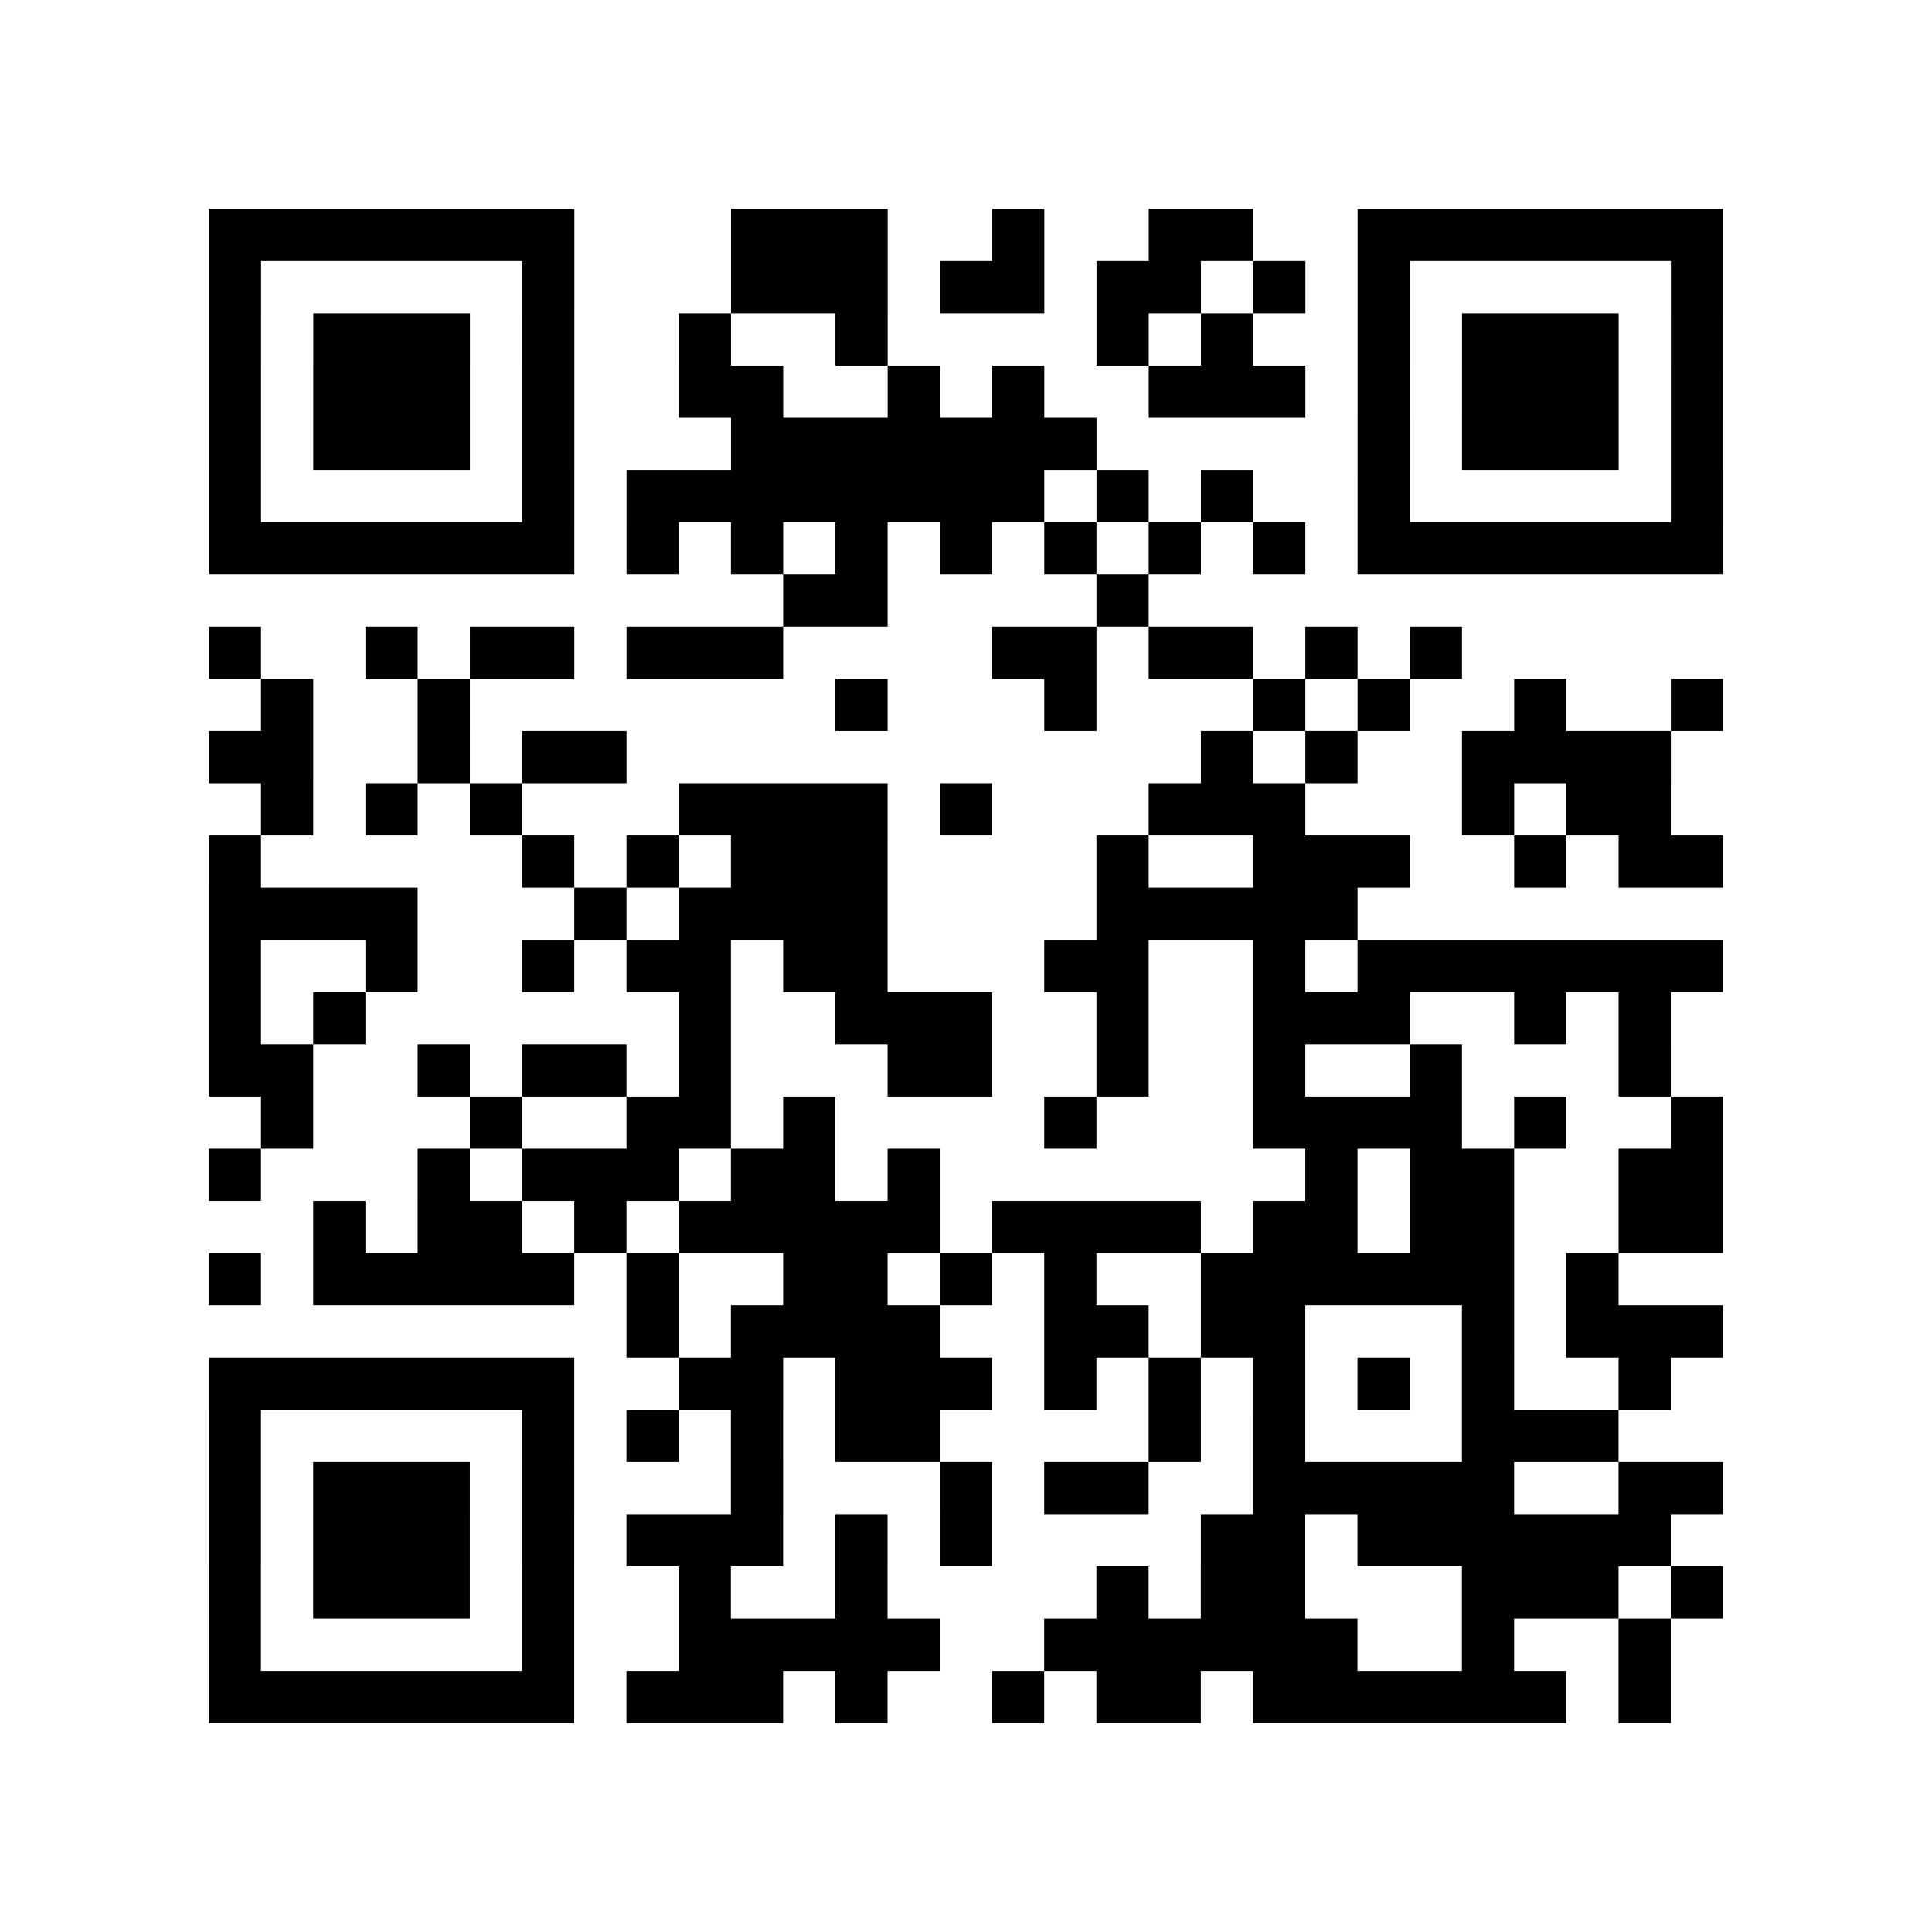 <?xml version="1.0" encoding="utf-8"?>
<svg xmlns="http://www.w3.org/2000/svg" width="3700" height="3700" class="segno"><path transform="scale(100)" class="qrline" stroke="#000" d="M4 4.5h7m3 0h3m2 0h1m2 0h2m2 0h7m-29 1h1m5 0h1m3 0h3m1 0h2m1 0h2m1 0h1m1 0h1m5 0h1m-29 1h1m1 0h3m1 0h1m2 0h1m2 0h1m4 0h1m1 0h1m2 0h1m1 0h3m1 0h1m-29 1h1m1 0h3m1 0h1m2 0h2m2 0h1m1 0h1m2 0h3m1 0h1m1 0h3m1 0h1m-29 1h1m1 0h3m1 0h1m3 0h7m5 0h1m1 0h3m1 0h1m-29 1h1m5 0h1m1 0h8m1 0h1m1 0h1m2 0h1m5 0h1m-29 1h7m1 0h1m1 0h1m1 0h1m1 0h1m1 0h1m1 0h1m1 0h1m1 0h7m-18 1h2m4 0h1m-18 1h1m2 0h1m1 0h2m1 0h3m4 0h2m1 0h2m1 0h1m1 0h1m-23 1h1m2 0h1m7 0h1m3 0h1m3 0h1m1 0h1m2 0h1m2 0h1m-29 1h2m2 0h1m1 0h2m11 0h1m1 0h1m2 0h4m-27 1h1m1 0h1m1 0h1m3 0h4m1 0h1m3 0h3m3 0h1m1 0h2m-28 1h1m5 0h1m1 0h1m1 0h3m4 0h1m2 0h3m2 0h1m1 0h2m-29 1h4m3 0h1m1 0h4m4 0h5m-22 1h1m2 0h1m2 0h1m1 0h2m1 0h2m3 0h2m2 0h1m1 0h7m-29 1h1m1 0h1m6 0h1m2 0h3m2 0h1m2 0h3m2 0h1m1 0h1m-28 1h2m2 0h1m1 0h2m1 0h1m3 0h2m2 0h1m2 0h1m2 0h1m3 0h1m-27 1h1m3 0h1m2 0h2m1 0h1m4 0h1m3 0h4m1 0h1m2 0h1m-29 1h1m3 0h1m1 0h3m1 0h2m1 0h1m7 0h1m1 0h2m2 0h2m-27 1h1m1 0h2m1 0h1m1 0h5m1 0h4m1 0h2m1 0h2m2 0h2m-29 1h1m1 0h5m1 0h1m2 0h2m1 0h1m1 0h1m2 0h6m1 0h1m-19 1h1m1 0h4m2 0h2m1 0h2m3 0h1m1 0h3m-29 1h7m2 0h2m1 0h3m1 0h1m1 0h1m1 0h1m1 0h1m1 0h1m2 0h1m-28 1h1m5 0h1m1 0h1m1 0h1m1 0h2m4 0h1m1 0h1m3 0h3m-27 1h1m1 0h3m1 0h1m3 0h1m3 0h1m1 0h2m2 0h5m2 0h2m-29 1h1m1 0h3m1 0h1m1 0h3m1 0h1m1 0h1m4 0h2m1 0h6m-28 1h1m1 0h3m1 0h1m2 0h1m2 0h1m4 0h1m1 0h2m3 0h3m1 0h1m-29 1h1m5 0h1m2 0h5m2 0h6m2 0h1m2 0h1m-28 1h7m1 0h3m1 0h1m2 0h1m1 0h2m1 0h6m1 0h1"/></svg>
